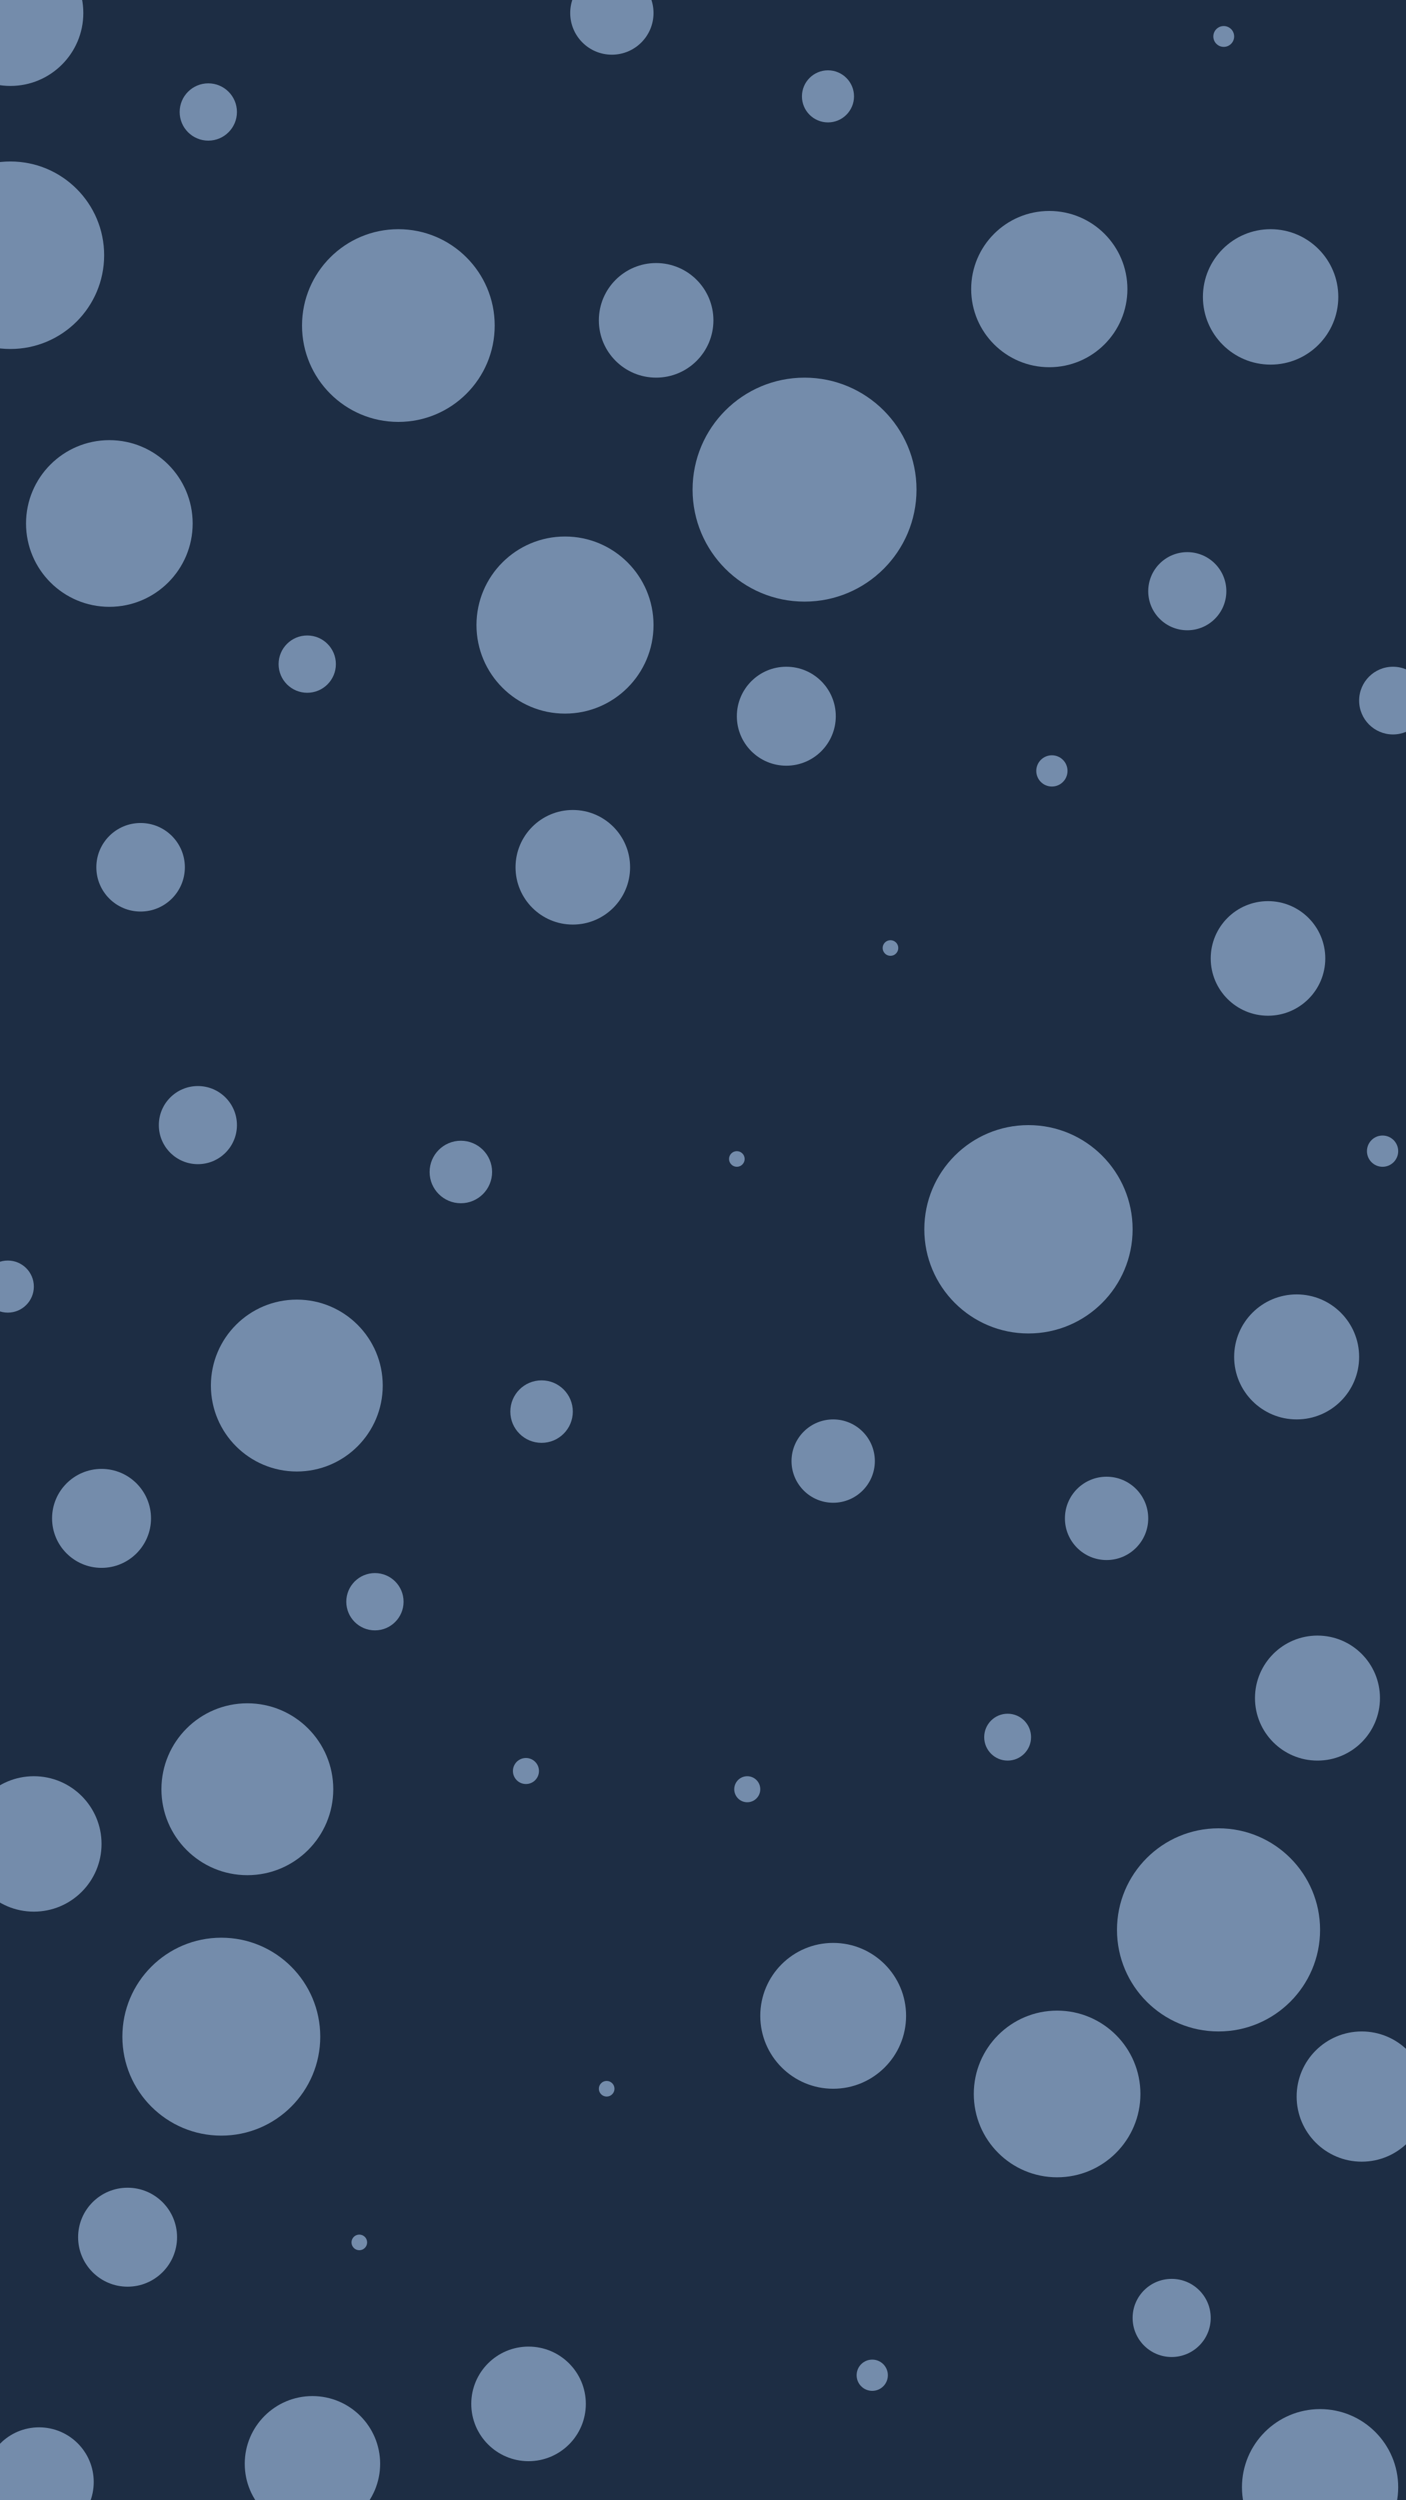<svg id="visual" viewBox="0 0 540 960" width="540" height="960" xmlns="http://www.w3.org/2000/svg" xmlns:xlink="http://www.w3.org/1999/xlink" version="1.1"><rect x="0" y="0" width="540" height="960" fill="#1d2d44"></rect><g fill="#748cab"><circle r="43" cx="309" cy="188"></circle><circle r="3" cx="233" cy="802"></circle><circle r="15" cx="450" cy="890"></circle><circle r="33" cx="114" cy="532"></circle><circle r="15" cx="76" cy="432"></circle><circle r="32" cx="406" cy="804"></circle><circle r="10" cx="3" cy="494"></circle><circle r="38" cx="85" cy="782"></circle><circle r="19" cx="302" cy="275"></circle><circle r="40" cx="395" cy="472"></circle><circle r="11" cx="118" cy="255"></circle><circle r="22" cx="220" cy="333"></circle><circle r="5" cx="202" cy="680"></circle><circle r="22" cx="487" cy="368"></circle><circle r="17" cx="54" cy="333"></circle><circle r="30" cx="403" cy="111"></circle><circle r="26" cx="120" cy="946"></circle><circle r="16" cx="320" cy="561"></circle><circle r="33" cx="95" cy="687"></circle><circle r="10" cx="318" cy="37"></circle><circle r="32" cx="42" cy="201"></circle><circle r="37" cx="153" cy="125"></circle><circle r="16" cx="235" cy="5"></circle><circle r="6" cx="335" cy="912"></circle><circle r="24" cx="506" cy="652"></circle><circle r="5" cx="287" cy="687"></circle><circle r="3" cx="283" cy="445"></circle><circle r="15" cx="456" cy="227"></circle><circle r="26" cx="13" cy="708"></circle><circle r="11" cx="80" cy="43"></circle><circle r="24" cx="498" cy="521"></circle><circle r="22" cx="203" cy="923"></circle><circle r="16" cx="425" cy="583"></circle><circle r="28" cx="320" cy="774"></circle><circle r="34" cx="217" cy="240"></circle><circle r="4" cx="470" cy="14"></circle><circle r="3" cx="138" cy="861"></circle><circle r="30" cx="507" cy="955"></circle><circle r="12" cx="208" cy="542"></circle><circle r="19" cx="39" cy="583"></circle><circle r="39" cx="468" cy="741"></circle><circle r="19" cx="49" cy="859"></circle><circle r="26" cx="488" cy="114"></circle><circle r="25" cx="523" cy="805"></circle><circle r="21" cx="15" cy="953"></circle><circle r="22" cx="252" cy="123"></circle><circle r="3" cx="342" cy="364"></circle><circle r="12" cx="177" cy="450"></circle><circle r="6" cx="404" cy="296"></circle><circle r="9" cx="387" cy="667"></circle><circle r="11" cx="144" cy="615"></circle><circle r="28" cx="4" cy="5"></circle><circle r="13" cx="535" cy="269"></circle><circle r="36" cx="4" cy="98"></circle><circle r="6" cx="531" cy="442"></circle></g></svg>